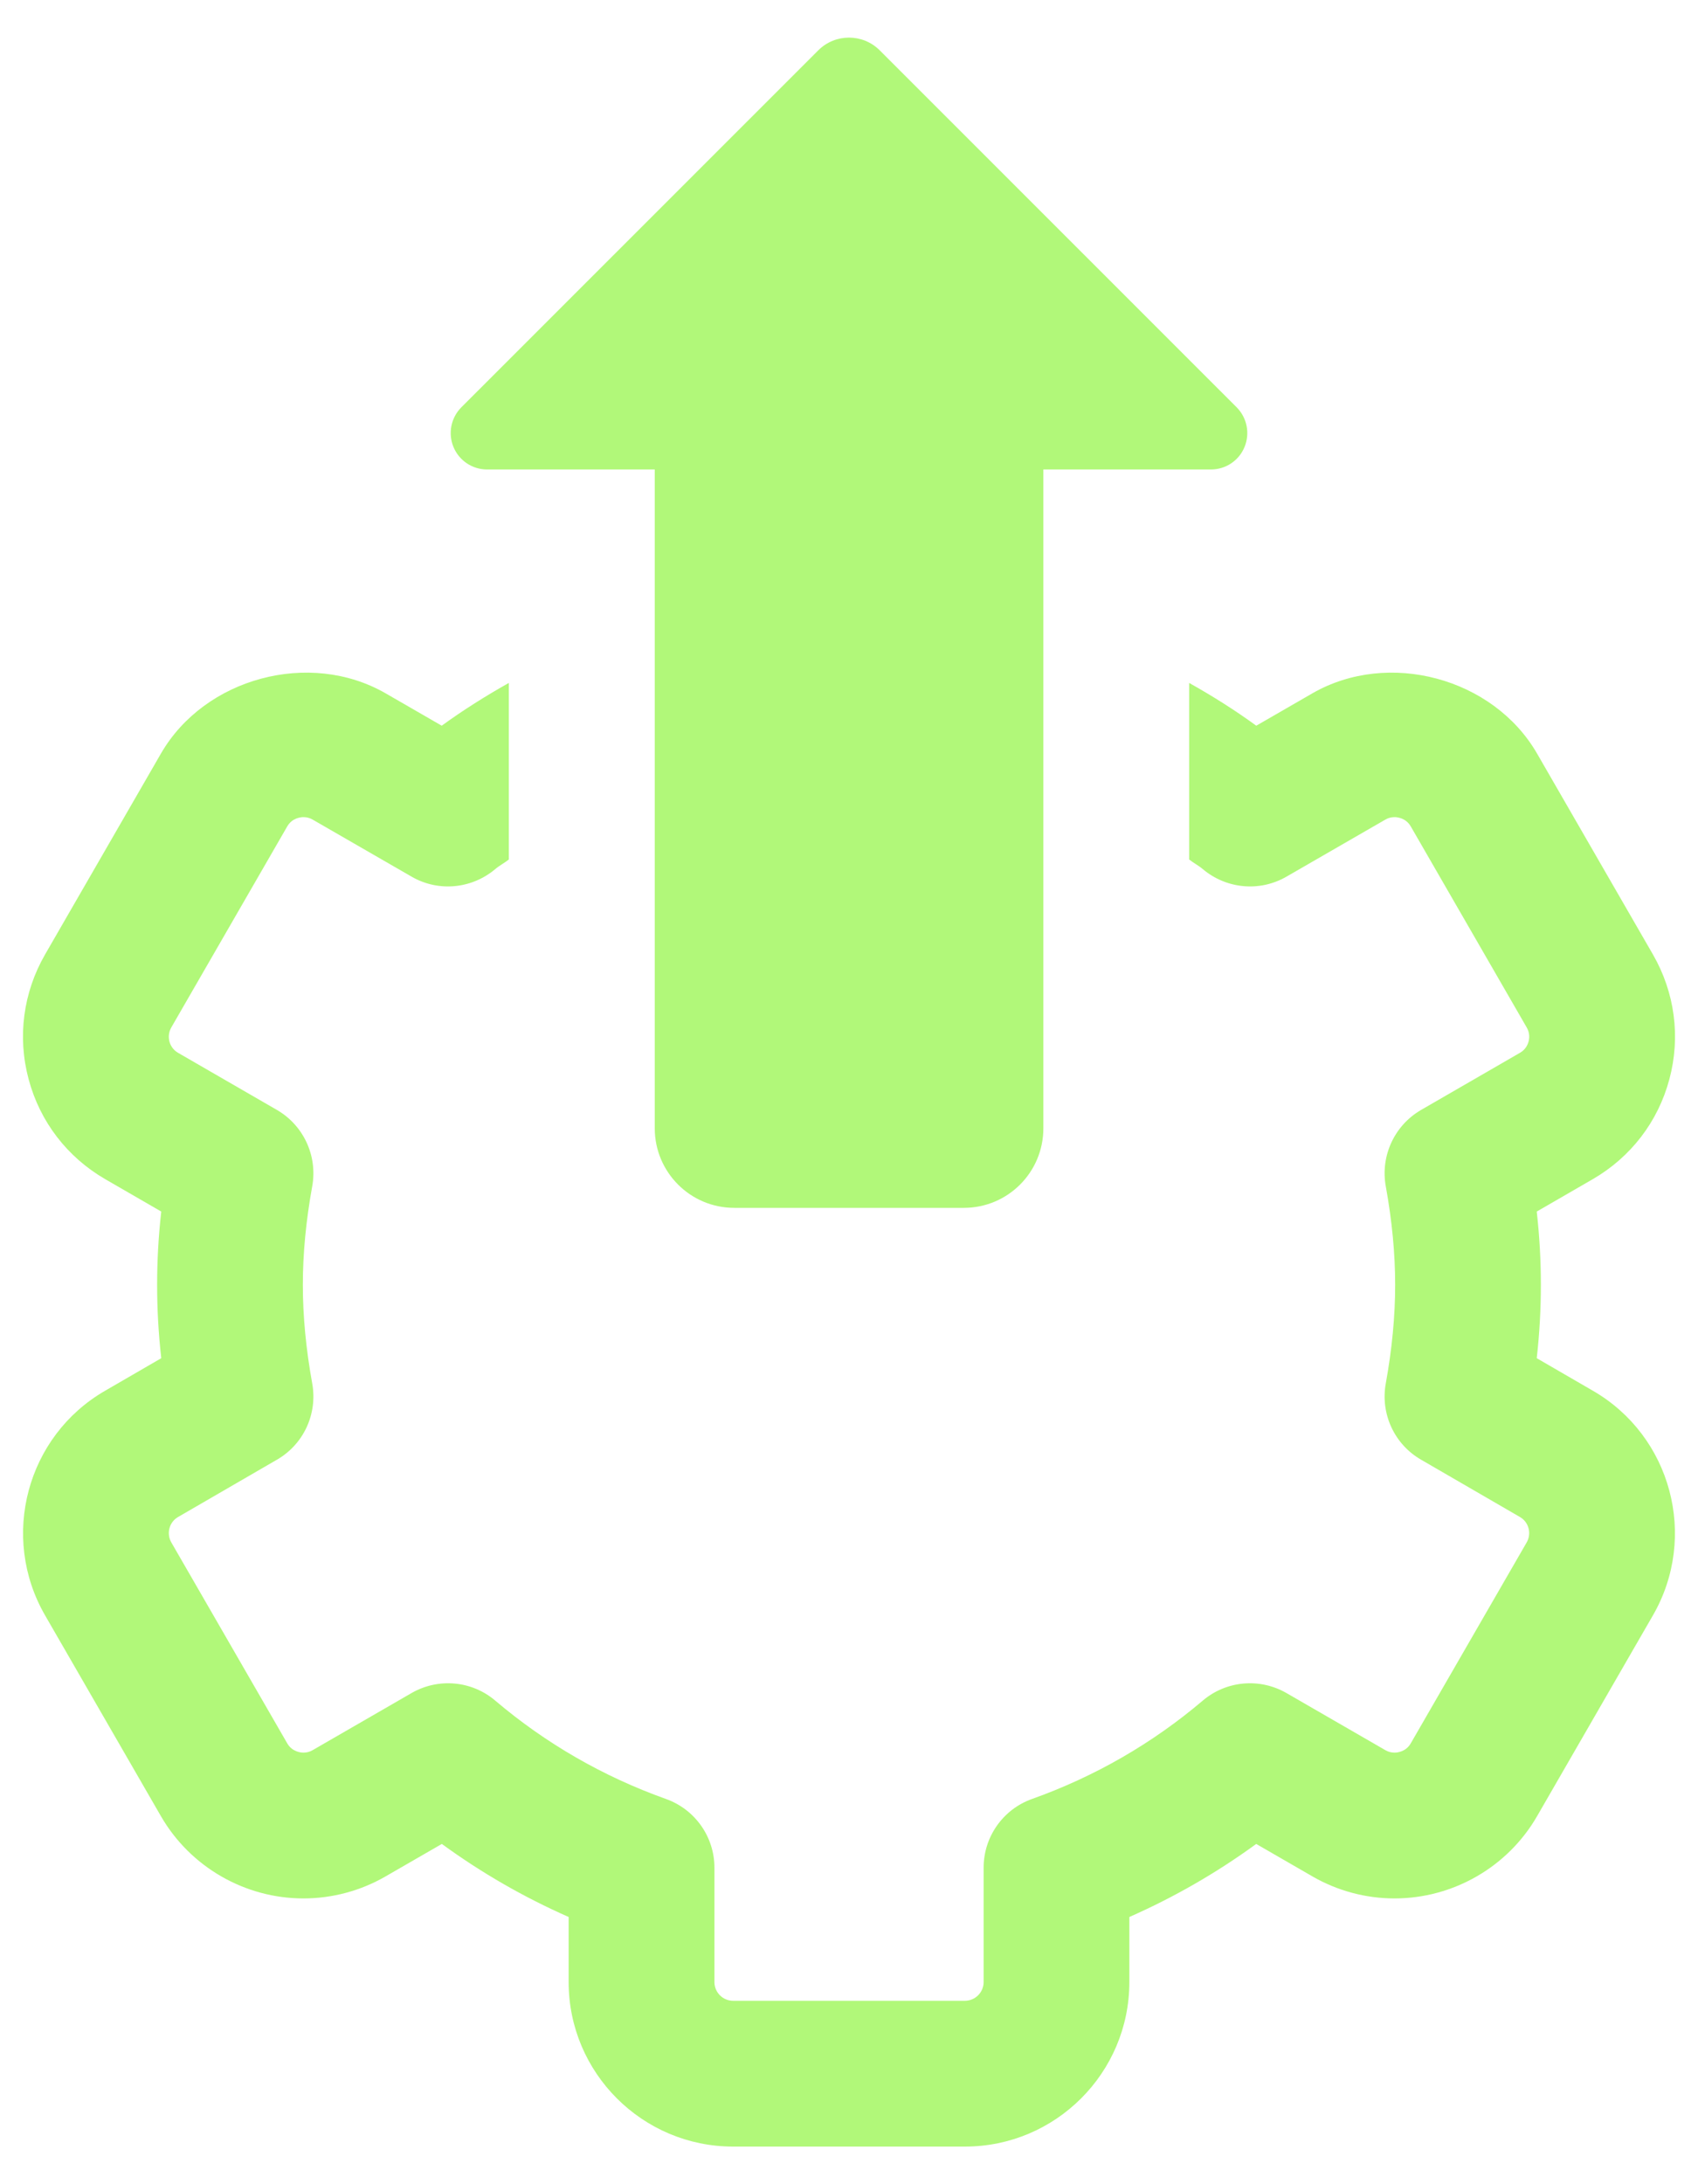 <svg width="28" height="36" viewBox="0 0 28 36" fill="none" xmlns="http://www.w3.org/2000/svg">
<path d="M26.266 22.922L25.341 22.386C25.387 21.975 25.409 21.575 25.409 21.176C25.409 20.78 25.387 20.38 25.341 19.969L26.265 19.435C26.892 19.072 27.341 18.488 27.528 17.788C27.715 17.09 27.618 16.359 27.257 15.732L25.346 12.42C24.625 11.172 22.894 10.707 21.642 11.427L20.716 11.961C20.361 11.703 19.991 11.47 19.609 11.256V14.166C19.681 14.224 19.764 14.265 19.834 14.325C20.223 14.652 20.773 14.704 21.214 14.449L22.844 13.509C22.891 13.481 22.942 13.468 22.996 13.468C23.037 13.468 23.182 13.479 23.264 13.622L25.175 16.934C25.228 17.025 25.221 17.111 25.206 17.167C25.191 17.223 25.154 17.301 25.063 17.353L23.432 18.295C22.994 18.55 22.762 19.051 22.851 19.55C22.955 20.125 23.006 20.658 23.006 21.177C23.006 21.697 22.955 22.23 22.851 22.805C22.762 23.303 22.993 23.805 23.432 24.058L25.063 25.003C25.21 25.087 25.259 25.275 25.175 25.422L23.264 28.733C23.182 28.876 23.037 28.887 22.996 28.887C22.942 28.887 22.891 28.874 22.844 28.846L21.212 27.904C20.771 27.651 20.22 27.701 19.833 28.03C19.002 28.735 18.055 29.281 17.017 29.651C16.539 29.822 16.22 30.275 16.22 30.783V32.669C16.22 32.838 16.081 32.977 15.912 32.977H12.088C11.919 32.977 11.781 32.838 11.781 32.669V30.783C11.781 30.275 11.461 29.822 10.982 29.651C9.945 29.281 8.998 28.735 8.167 28.03C7.781 27.701 7.229 27.651 6.788 27.904L5.156 28.846C5.109 28.874 5.058 28.887 5.004 28.887C4.963 28.887 4.818 28.876 4.736 28.733L2.825 25.422C2.741 25.275 2.79 25.087 2.937 25.003L4.568 24.058C5.007 23.805 5.238 23.303 5.149 22.805C5.045 22.229 4.994 21.696 4.994 21.177C4.994 20.658 5.045 20.125 5.149 19.55C5.238 19.051 5.006 18.55 4.568 18.295L2.937 17.353C2.847 17.301 2.809 17.223 2.794 17.167C2.78 17.111 2.773 17.025 2.825 16.934L4.736 13.622C4.818 13.479 4.963 13.468 5.004 13.468C5.058 13.468 5.109 13.481 5.156 13.509L6.787 14.449C7.227 14.704 7.777 14.652 8.166 14.325C8.236 14.265 8.319 14.224 8.391 14.166V11.256C8.01 11.47 7.639 11.703 7.284 11.961L6.358 11.427C5.106 10.707 3.375 11.172 2.654 12.42L0.743 15.732C0.382 16.359 0.285 17.09 0.472 17.788C0.659 18.488 1.108 19.072 1.735 19.435L2.659 19.969C2.613 20.38 2.591 20.78 2.591 21.176C2.591 21.575 2.613 21.975 2.659 22.386L1.734 22.922C0.44 23.668 -0.004 25.329 0.743 26.624L2.654 29.935C3.138 30.772 4.038 31.29 5.004 31.29C5.478 31.29 5.946 31.165 6.358 30.927L7.286 30.392C7.937 30.867 8.636 31.269 9.377 31.596V32.669C9.377 34.165 10.593 35.38 12.088 35.38H15.912C17.407 35.38 18.623 34.165 18.623 32.669V31.596C19.364 31.269 20.063 30.867 20.715 30.392L21.642 30.927C22.054 31.165 22.522 31.29 22.996 31.29C23.962 31.29 24.863 30.772 25.346 29.935L27.257 26.624C28.004 25.329 27.56 23.668 26.266 22.922Z" fill="#B1F879"/>
<path d="M8.032 7.738H10.797V18.597C10.797 19.321 11.384 19.908 12.108 19.908H15.894C16.619 19.908 17.205 19.321 17.205 18.597V7.738H19.968C20.211 7.738 20.43 7.593 20.522 7.368C20.615 7.144 20.564 6.886 20.393 6.714L14.507 0.83C14.366 0.689 14.183 0.62 14 0.62C13.817 0.62 13.634 0.689 13.493 0.83L7.607 6.714C7.436 6.886 7.385 7.144 7.478 7.368C7.571 7.592 7.789 7.738 8.032 7.738Z" fill="#B1F879"/>
</svg>
